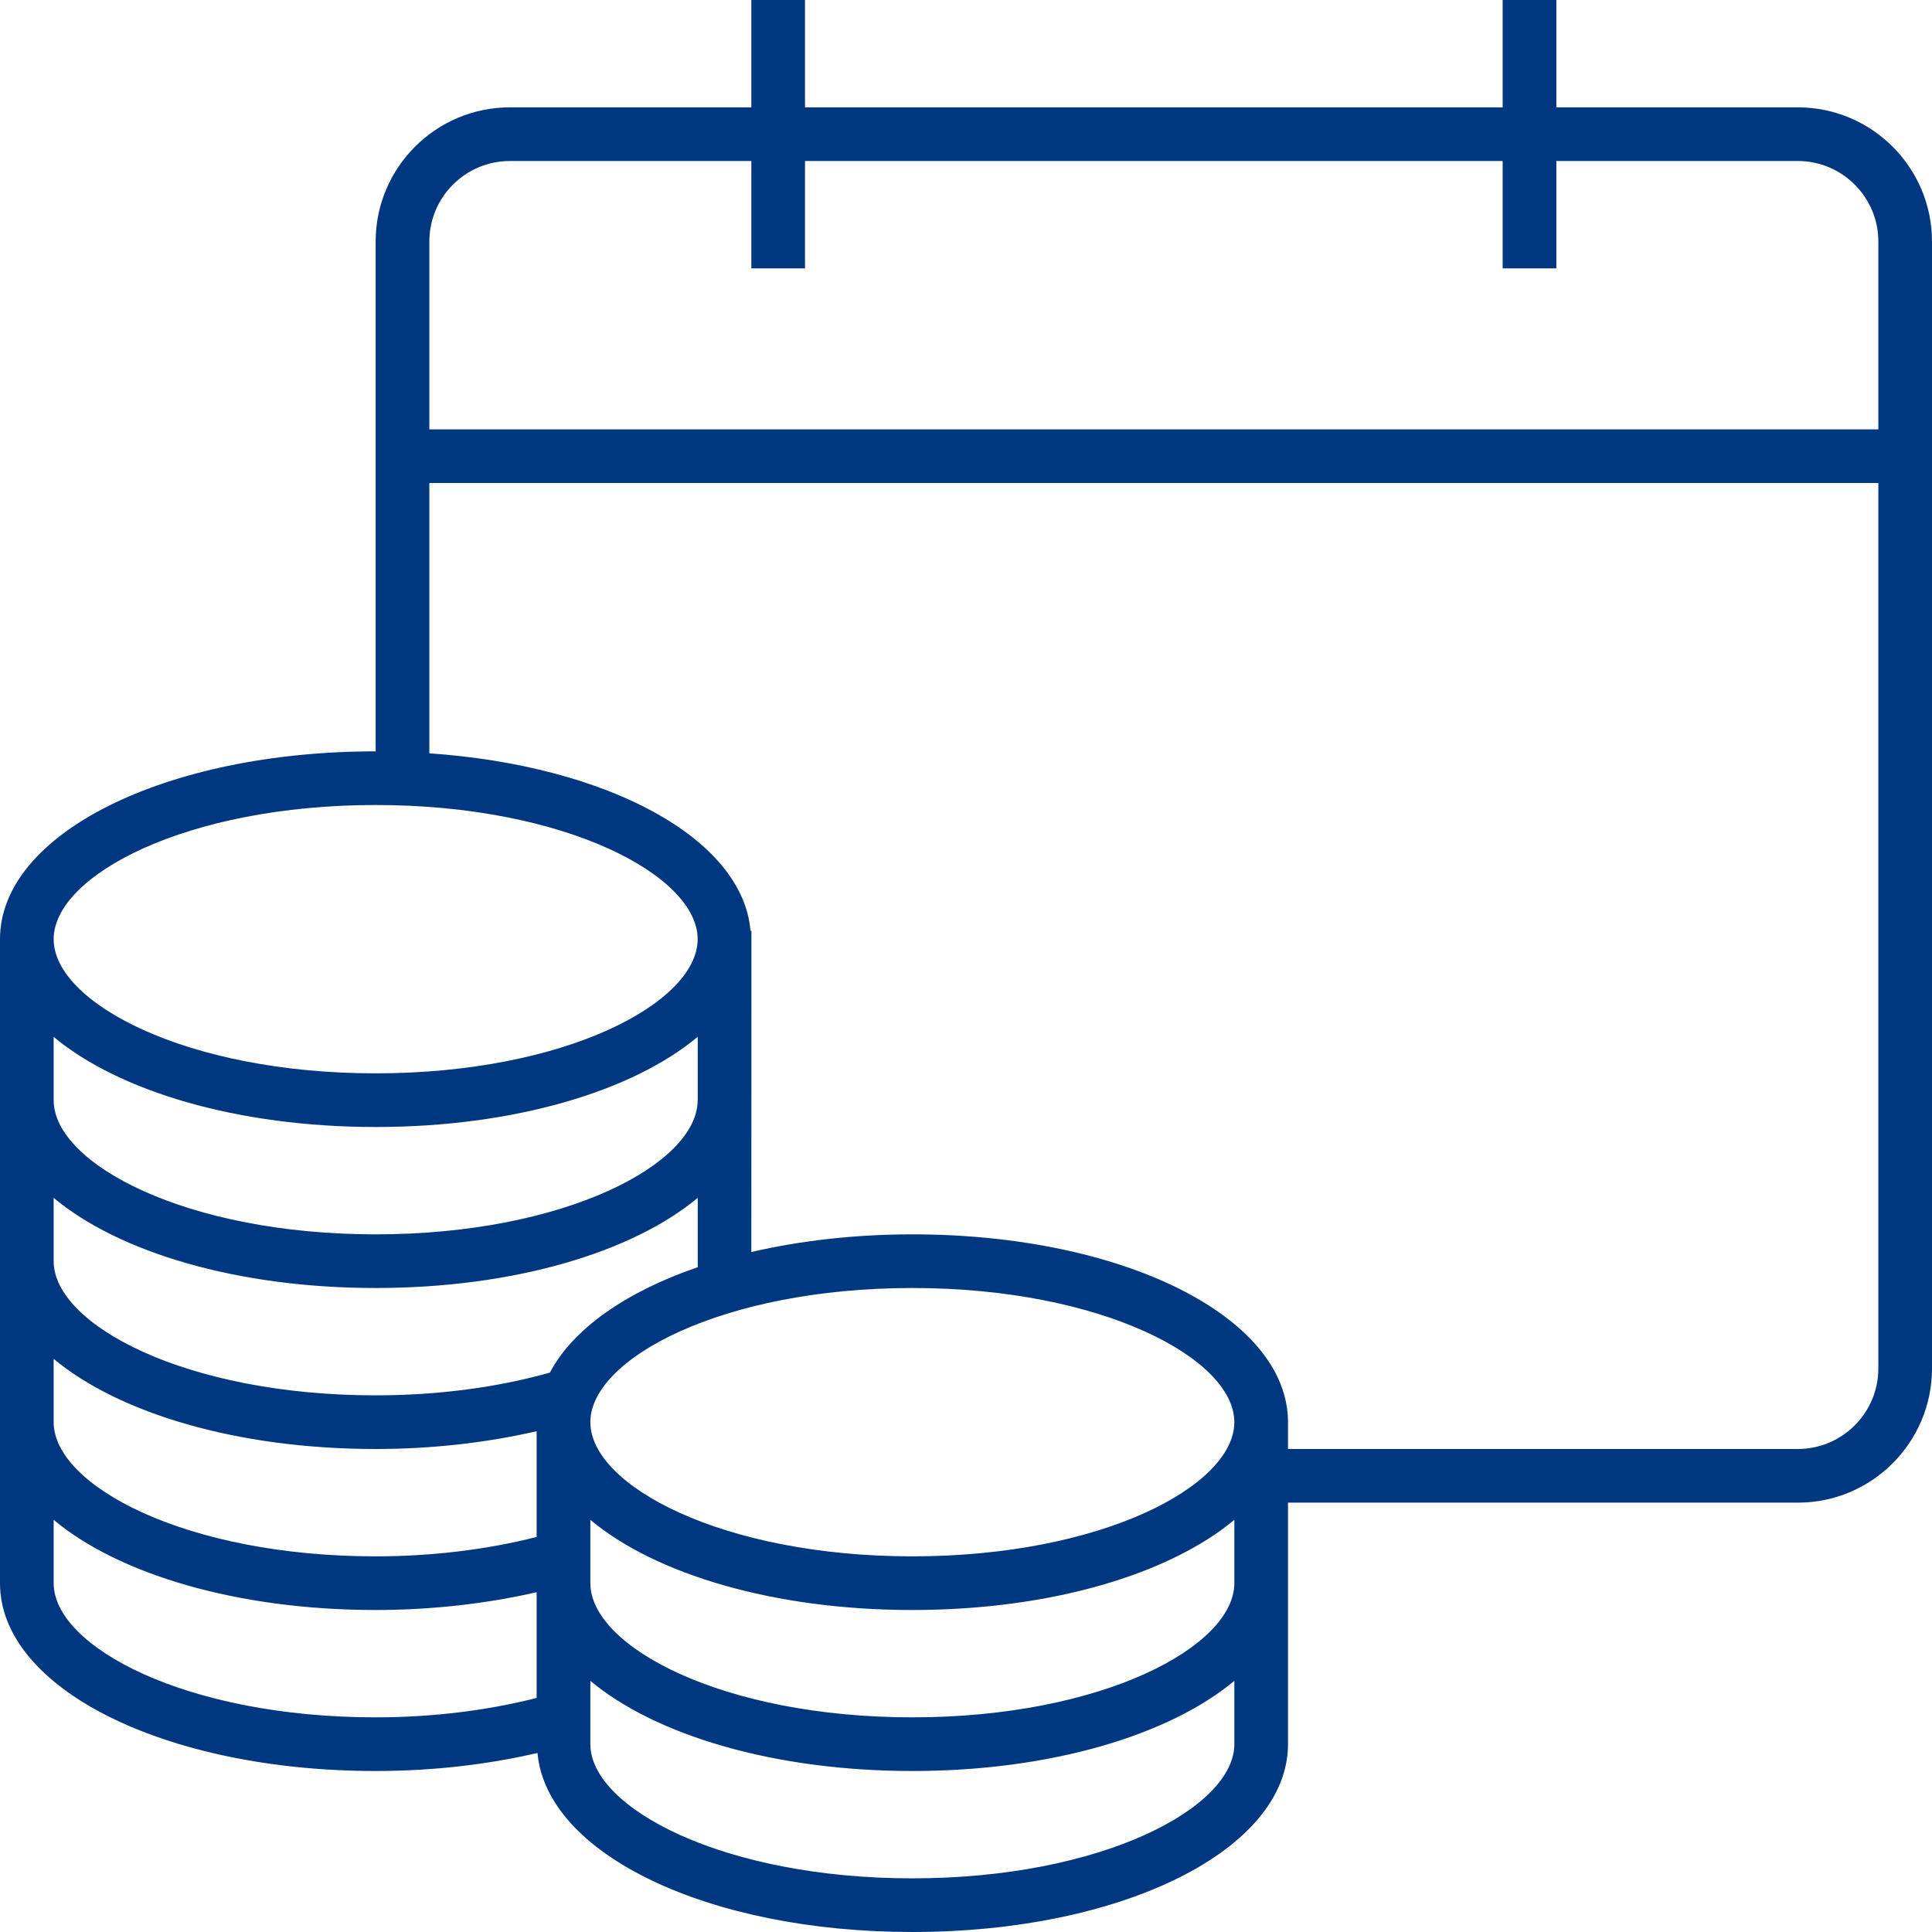 <svg width="48" height="48" viewBox="0 0 48 48" fill="none" xmlns="http://www.w3.org/2000/svg">
<path d="M44.667 2.667H38.667V0H37.333V2.667H20V0H18.667V2.667H12.667C10.829 2.667 9.333 4.163 9.333 6V18.667C4.1 18.667 0 20.717 0 23.333V39.333C0 41.95 4.1 44 9.333 44C10.738 44 12.106 43.842 13.354 43.552C13.579 46.062 17.581 48 22.667 48C27.9 48 32 45.95 32 43.333V37.333H44.667C46.504 37.333 48 35.837 48 34V6C48 4.162 46.504 2.667 44.667 2.667ZM12.667 4H18.667V6.667H20V4H37.333V6.667H38.667V4H44.667C45.769 4 46.667 4.898 46.667 6V10.667H10.667V6C10.667 4.898 11.565 4 12.667 4ZM9.333 20C14.048 20 17.333 21.756 17.333 23.333C17.333 24.91 14.048 26.667 9.333 26.667C4.619 26.667 1.333 24.908 1.333 23.333C1.333 21.756 4.619 20 9.333 20ZM1.333 25.761C2.95 27.11 5.894 28 9.333 28C12.775 28 15.719 27.11 17.335 25.759V27.334H17.333C17.333 28.91 14.048 30.667 9.333 30.667C4.619 30.667 1.333 28.91 1.333 27.334L1.333 25.761ZM22.667 32C27.381 32 30.667 33.756 30.667 35.333C30.667 36.91 27.381 38.667 22.667 38.667C17.952 38.667 14.667 36.91 14.667 35.333C14.667 33.756 17.952 32 22.667 32ZM1.333 29.76C2.95 31.113 5.894 32 9.333 32C12.775 32 15.717 31.11 17.335 29.76V31.483C15.548 32.096 14.236 33.015 13.662 34.102C12.363 34.469 10.875 34.667 9.333 34.667C4.619 34.667 1.333 32.91 1.333 31.333L1.333 29.76ZM1.333 33.76C2.95 35.11 5.894 36 9.333 36C10.731 36 12.092 35.844 13.333 35.558V38.185C12.113 38.496 10.744 38.667 9.333 38.667C4.619 38.667 1.333 36.91 1.333 35.333V33.76ZM1.333 39.333V37.76C2.95 39.112 5.894 40 9.333 40C10.729 40 12.09 39.842 13.333 39.558V42.185C12.113 42.496 10.744 42.667 9.333 42.667C4.619 42.667 1.333 40.91 1.333 39.333ZM22.667 46.667C17.952 46.667 14.667 44.91 14.667 43.333V41.76C16.283 43.11 19.227 44 22.667 44C26.106 44 29.048 43.11 30.667 41.76V43.333C30.667 44.91 27.381 46.667 22.667 46.667ZM22.667 42.667C17.952 42.667 14.667 40.91 14.667 39.333V37.76C16.283 39.112 19.227 40 22.667 40C26.106 40 29.048 39.11 30.667 37.76V39.333C30.667 40.91 27.381 42.667 22.667 42.667ZM44.667 36H32V35.333C32 32.717 27.9 30.667 22.667 30.667C21.225 30.667 19.875 30.827 18.667 31.106L18.669 23.125H18.646C18.452 20.835 15.11 19.023 10.667 18.716V12H46.667V34C46.667 35.102 45.769 36 44.667 36Z" fill="#003781"/>
</svg>
